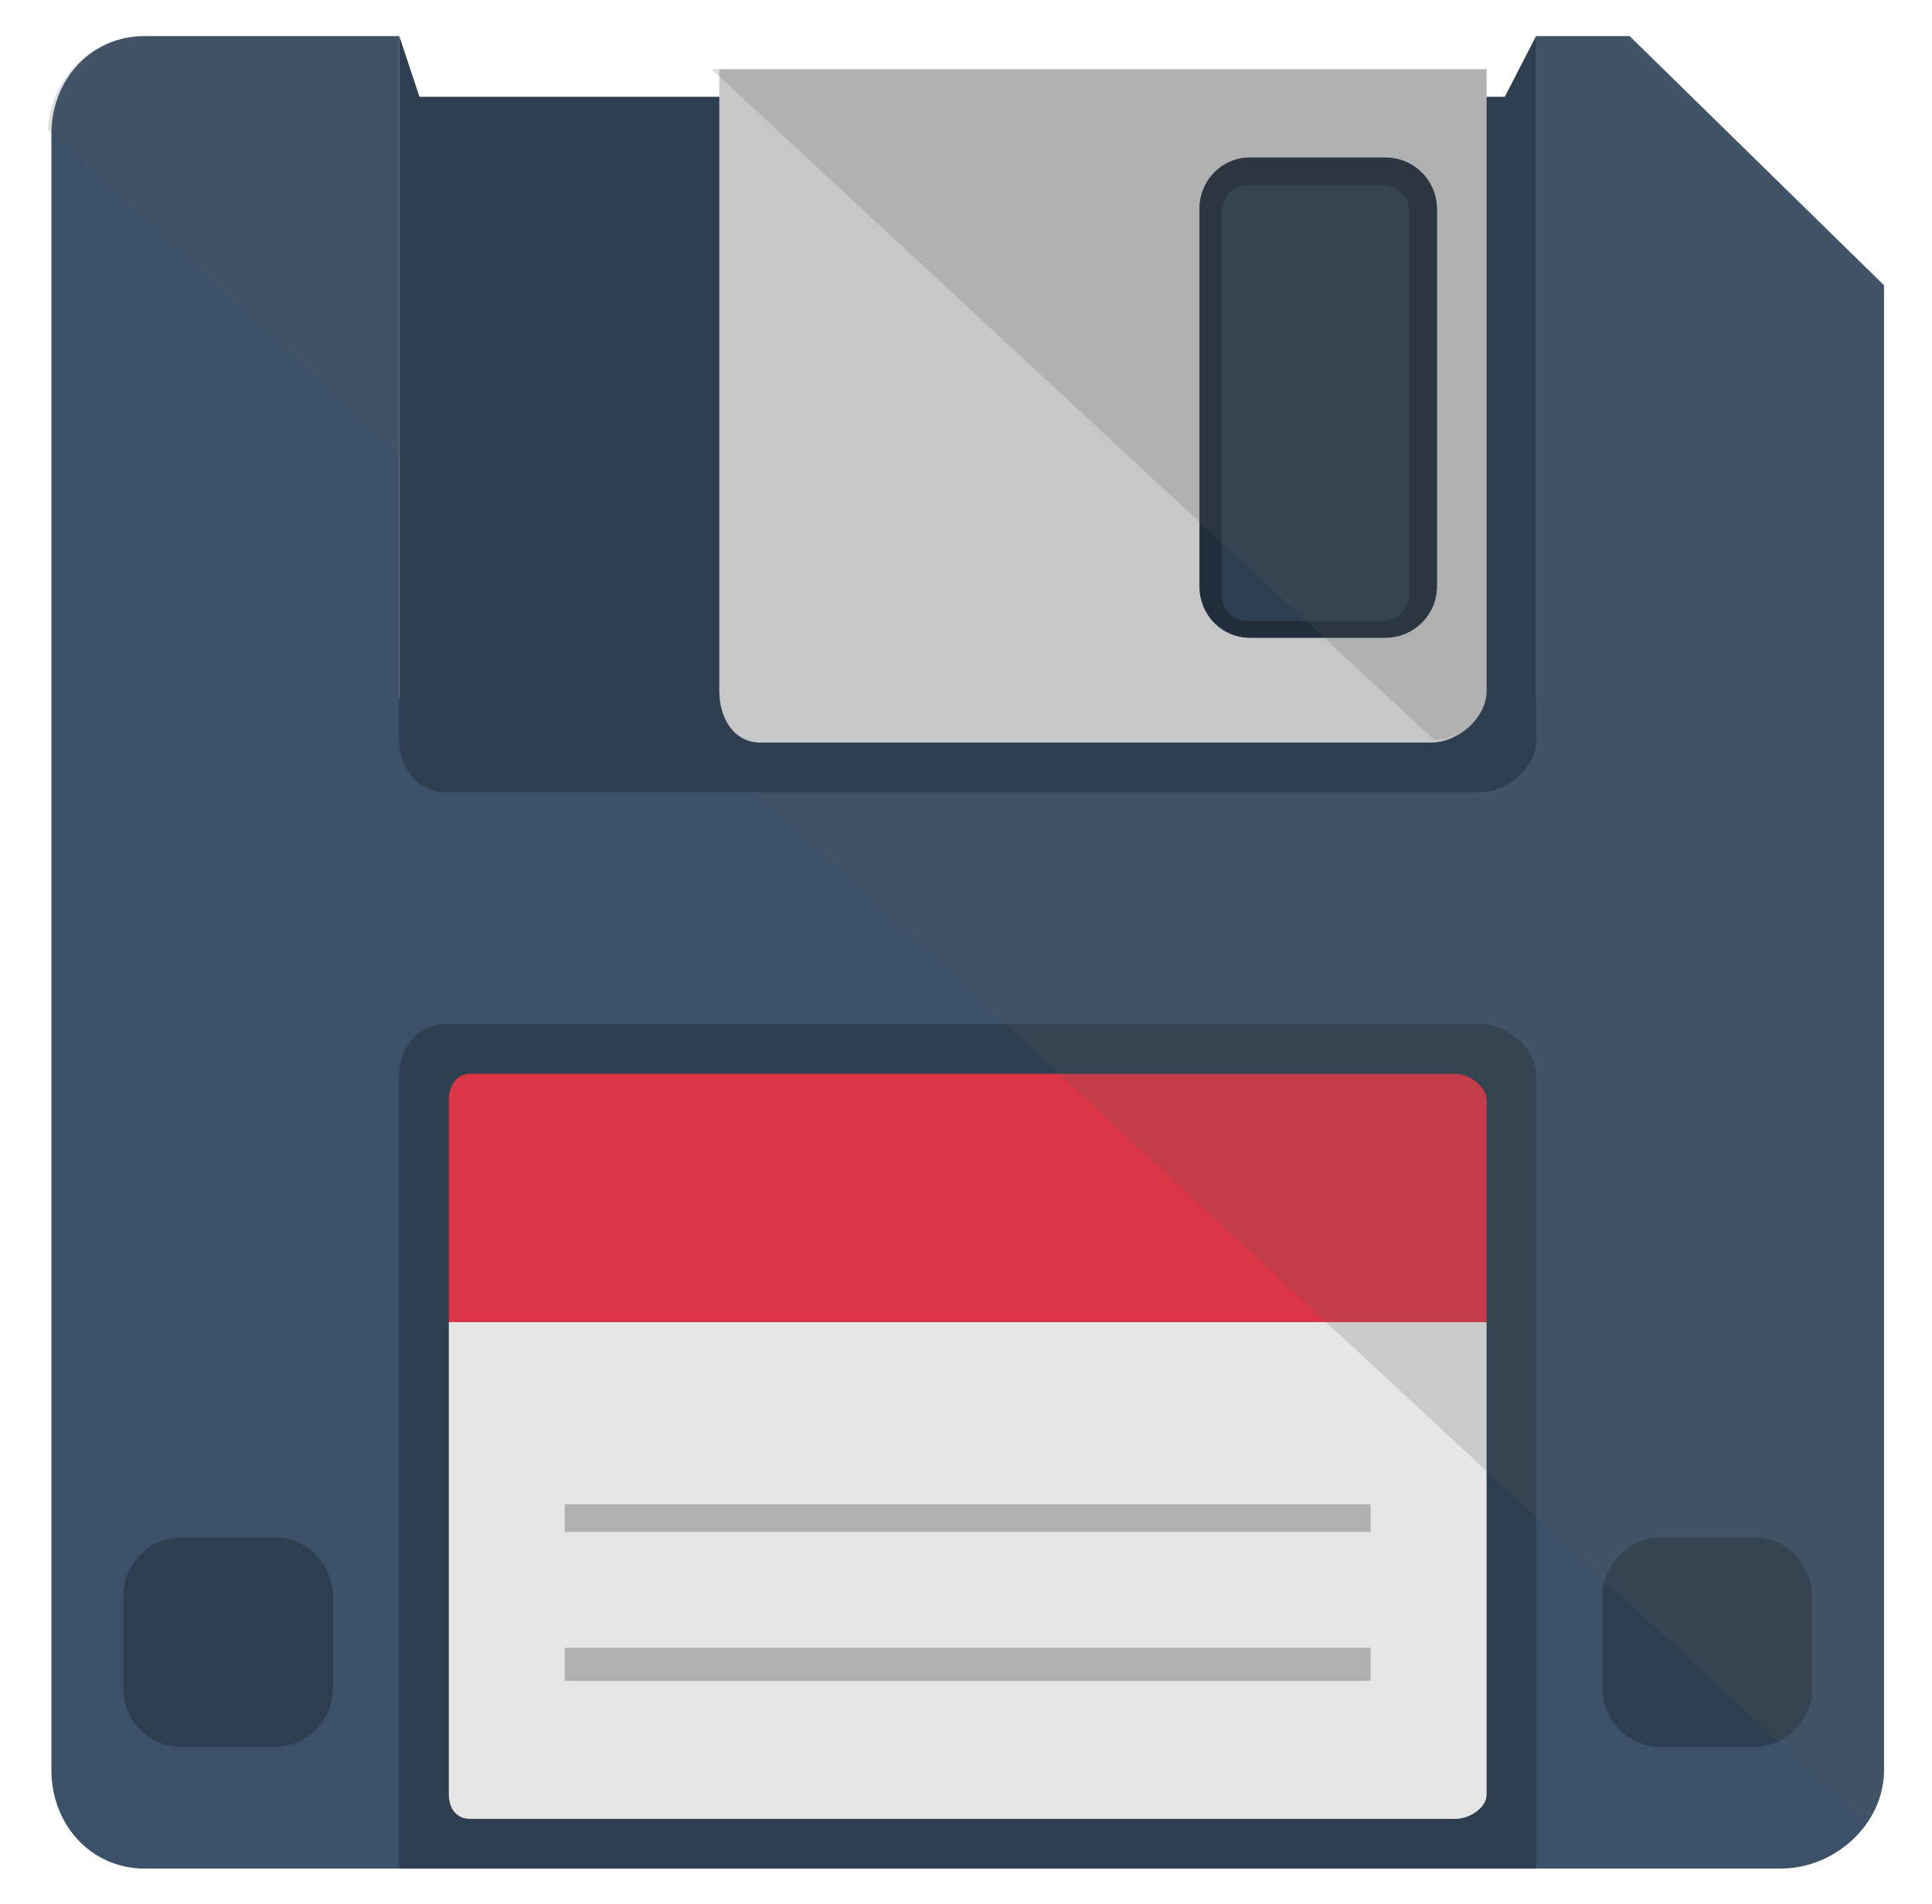 <?xml version="1.0" encoding="utf-8"?>
<!-- Generator: Adobe Illustrator 17.0.0, SVG Export Plug-In . SVG Version: 6.00 Build 0)  -->
<!DOCTYPE svg PUBLIC "-//W3C//DTD SVG 1.1//EN" "http://www.w3.org/Graphics/SVG/1.1/DTD/svg11.dtd">
<svg version="1.1"
	 id="Layer_1" xmlns:dc="http://purl.org/dc/elements/1.1/" xmlns:cc="http://creativecommons.org/ns#" xmlns:rdf="http://www.w3.org/1999/02/22-rdf-syntax-ns#" xmlns:svg="http://www.w3.org/2000/svg" xmlns:sodipodi="http://sodipodi.sourceforge.net/DTD/sodipodi-0.dtd" xmlns:inkscape="http://www.inkscape.org/namespaces/inkscape" inkscape:version="0.48.4 r9939" sodipodi:docname="save.svg"
	 xmlns="http://www.w3.org/2000/svg" xmlns:xlink="http://www.w3.org/1999/xlink" x="0px" y="0px" width="350px" height="345px"
	 viewBox="0 0 350 345" enable-background="new 0 0 350 345" xml:space="preserve">
<sodipodi:namedview  id="namedview69" borderopacity="1" pagecolor="#ffffff" bordercolor="#666666" objecttolerance="10" gridtolerance="10" guidetolerance="10" showgrid="false" inkscape:zoom="0.24459283" inkscape:cx="588.73352" inkscape:cy="255.5" inkscape:pageopacity="0" inkscape:pageshadow="2" inkscape:window-maximized="1" inkscape:current-layer="Layer_1" inkscape:window-height="1056" inkscape:window-width="1855" inkscape:window-x="65" inkscape:window-y="24">
	</sodipodi:namedview>
<path id="path9" inkscape:connector-curvature="0" fill="#3B5169" d="M295.219,6.54h-16.91v120h-206v-120H26.221
	c-9.818,0-16.912,7.953-16.912,17.772v296.375c0,9.819,7.094,17.853,16.912,17.853h296.374c9.82,0,18.713-8.033,18.713-17.853
	V51.689L295.219,6.54z"/>
<path id="path11" inkscape:connector-curvature="0" fill="#2D3E50" d="M278.307,338.54V194.818c0-4.909-5.258-9.277-10.168-9.277
	H80.676c-4.91,0-8.367,4.368-8.367,9.277V338.54H278.307z"/>
<path id="path13" inkscape:connector-curvature="0" fill="#2D3E50" d="M272.604,17.54H75.988l-3.68-11.081v10.713v71.415v25.888
	v19.64c0,4.91,3.457,9.426,8.367,9.426H268.14c4.91,0,10.168-4.516,10.168-9.426v-19.64V88.587V17.172V6.459L272.604,17.54z"/>
<path id="path15" inkscape:connector-curvature="0" fill="#C7C7C7" d="M130.307,12.54v68.013v8.927v35.708
	c0,4.911,2.59,9.353,7.5,9.353h121.407c4.91,0,10.094-4.442,10.094-9.353V89.48v-8.927V12.54H130.307z M260.307,106.249
	c0,5.132-4.354,9.291-9.484,9.291h-24.418c-5.131,0-9.098-4.159-9.098-9.291V37.833c0-5.132,3.967-9.293,9.098-9.293h24.418
	c5.131,0,9.484,4.161,9.484,9.293V106.249z"/>
<path id="path17" inkscape:connector-curvature="0" fill="#212D3B" d="M260.307,37.833c0-5.132-4.16-9.292-9.291-9.292h-24.418
	c-5.131,0-9.291,4.16-9.291,9.292v68.416c0,5.132,4.16,9.292,9.291,9.292h24.418c5.131,0,9.291-4.16,9.291-9.292V37.833z
	 M255.307,107.712c0,2.667-2.162,4.828-4.828,4.828h-24.344c-2.666,0-4.828-2.162-4.828-4.828V38.368
	c0-2.667,2.162-4.828,4.828-4.828h24.344c2.666,0,4.828,2.162,4.828,4.828V107.712z"/>
<path id="path19" inkscape:connector-curvature="0" fill="#DC3545" d="M269.307,199.281c0-2.455-3.176-4.741-5.631-4.741H85.137
	c-2.455,0-3.83,2.286-3.83,4.741v40.259h188V199.281z"/>
<path id="path21" inkscape:connector-curvature="0" fill="#E6E6E6" d="M81.307,239.54v85.611c0,2.454,1.375,4.389,3.83,4.389
	h178.539c2.455,0,5.631-1.935,5.631-4.389V239.54H81.307L81.307,239.54z"/>
<rect id="rect23" x="102.307" y="272.54" fill="#B0B0B0" width="146" height="5"/>
<rect id="rect25" x="102.307" y="298.54" fill="#B0B0B0" width="146" height="6"/>
<path id="path27" inkscape:connector-curvature="0" fill="#2D3E50" d="M60.307,305.828c0,5.916-4.796,10.712-10.711,10.712H33.018
	c-5.915,0-10.711-4.796-10.711-10.712v-16.576c0-5.916,4.796-10.712,10.711-10.712h16.578c5.915,0,10.711,4.796,10.711,10.712
	V305.828z"/>
<path id="path29" inkscape:connector-curvature="0" fill="#2D3E50" d="M328.307,305.828c0,5.916-4.795,10.712-10.711,10.712h-16.578
	c-5.916,0-10.711-4.796-10.711-10.712v-16.576c0-5.916,4.795-10.712,10.711-10.712h16.578c5.916,0,10.711,4.796,10.711,10.712
	V305.828z"/>
<path id="path31" inkscape:connector-curvature="0" opacity="0.2" fill="#5D5D5D" enable-background="new    " d="M269.307,125.188
	V89.479v-8.927V12.54H128.881l130.917,121.491C264.707,134.031,269.307,130.098,269.307,125.188L269.307,125.188z"/>
<path id="path33" inkscape:connector-curvature="0" opacity="0.2" fill="#5D5D5D" enable-background="new    " d="M295.219,6.54
	h-16.91v10.632v71.415v25.888v12.498v7.142c0,4.91-5.258,9.426-10.168,9.426H136.835l201.292,186.855
	c1.73-2.75,3.181-6.237,3.181-9.708V51.689L295.219,6.54z"/>
<path id="path35" inkscape:connector-curvature="0" opacity="0.2" fill="#5D5D5D" enable-background="new    " d="M72.307,6.54
	H26.219c-9.516,0-17.052,7.51-17.528,16.915l63.616,58.957v-65.24V6.54z"/>
<polygon id="polygon37" opacity="0.2" fill="#5D5D5D" enable-background="new    " points="1122.193,159.734 1122.193,104 
	1177.467,104 "/>
</svg>
